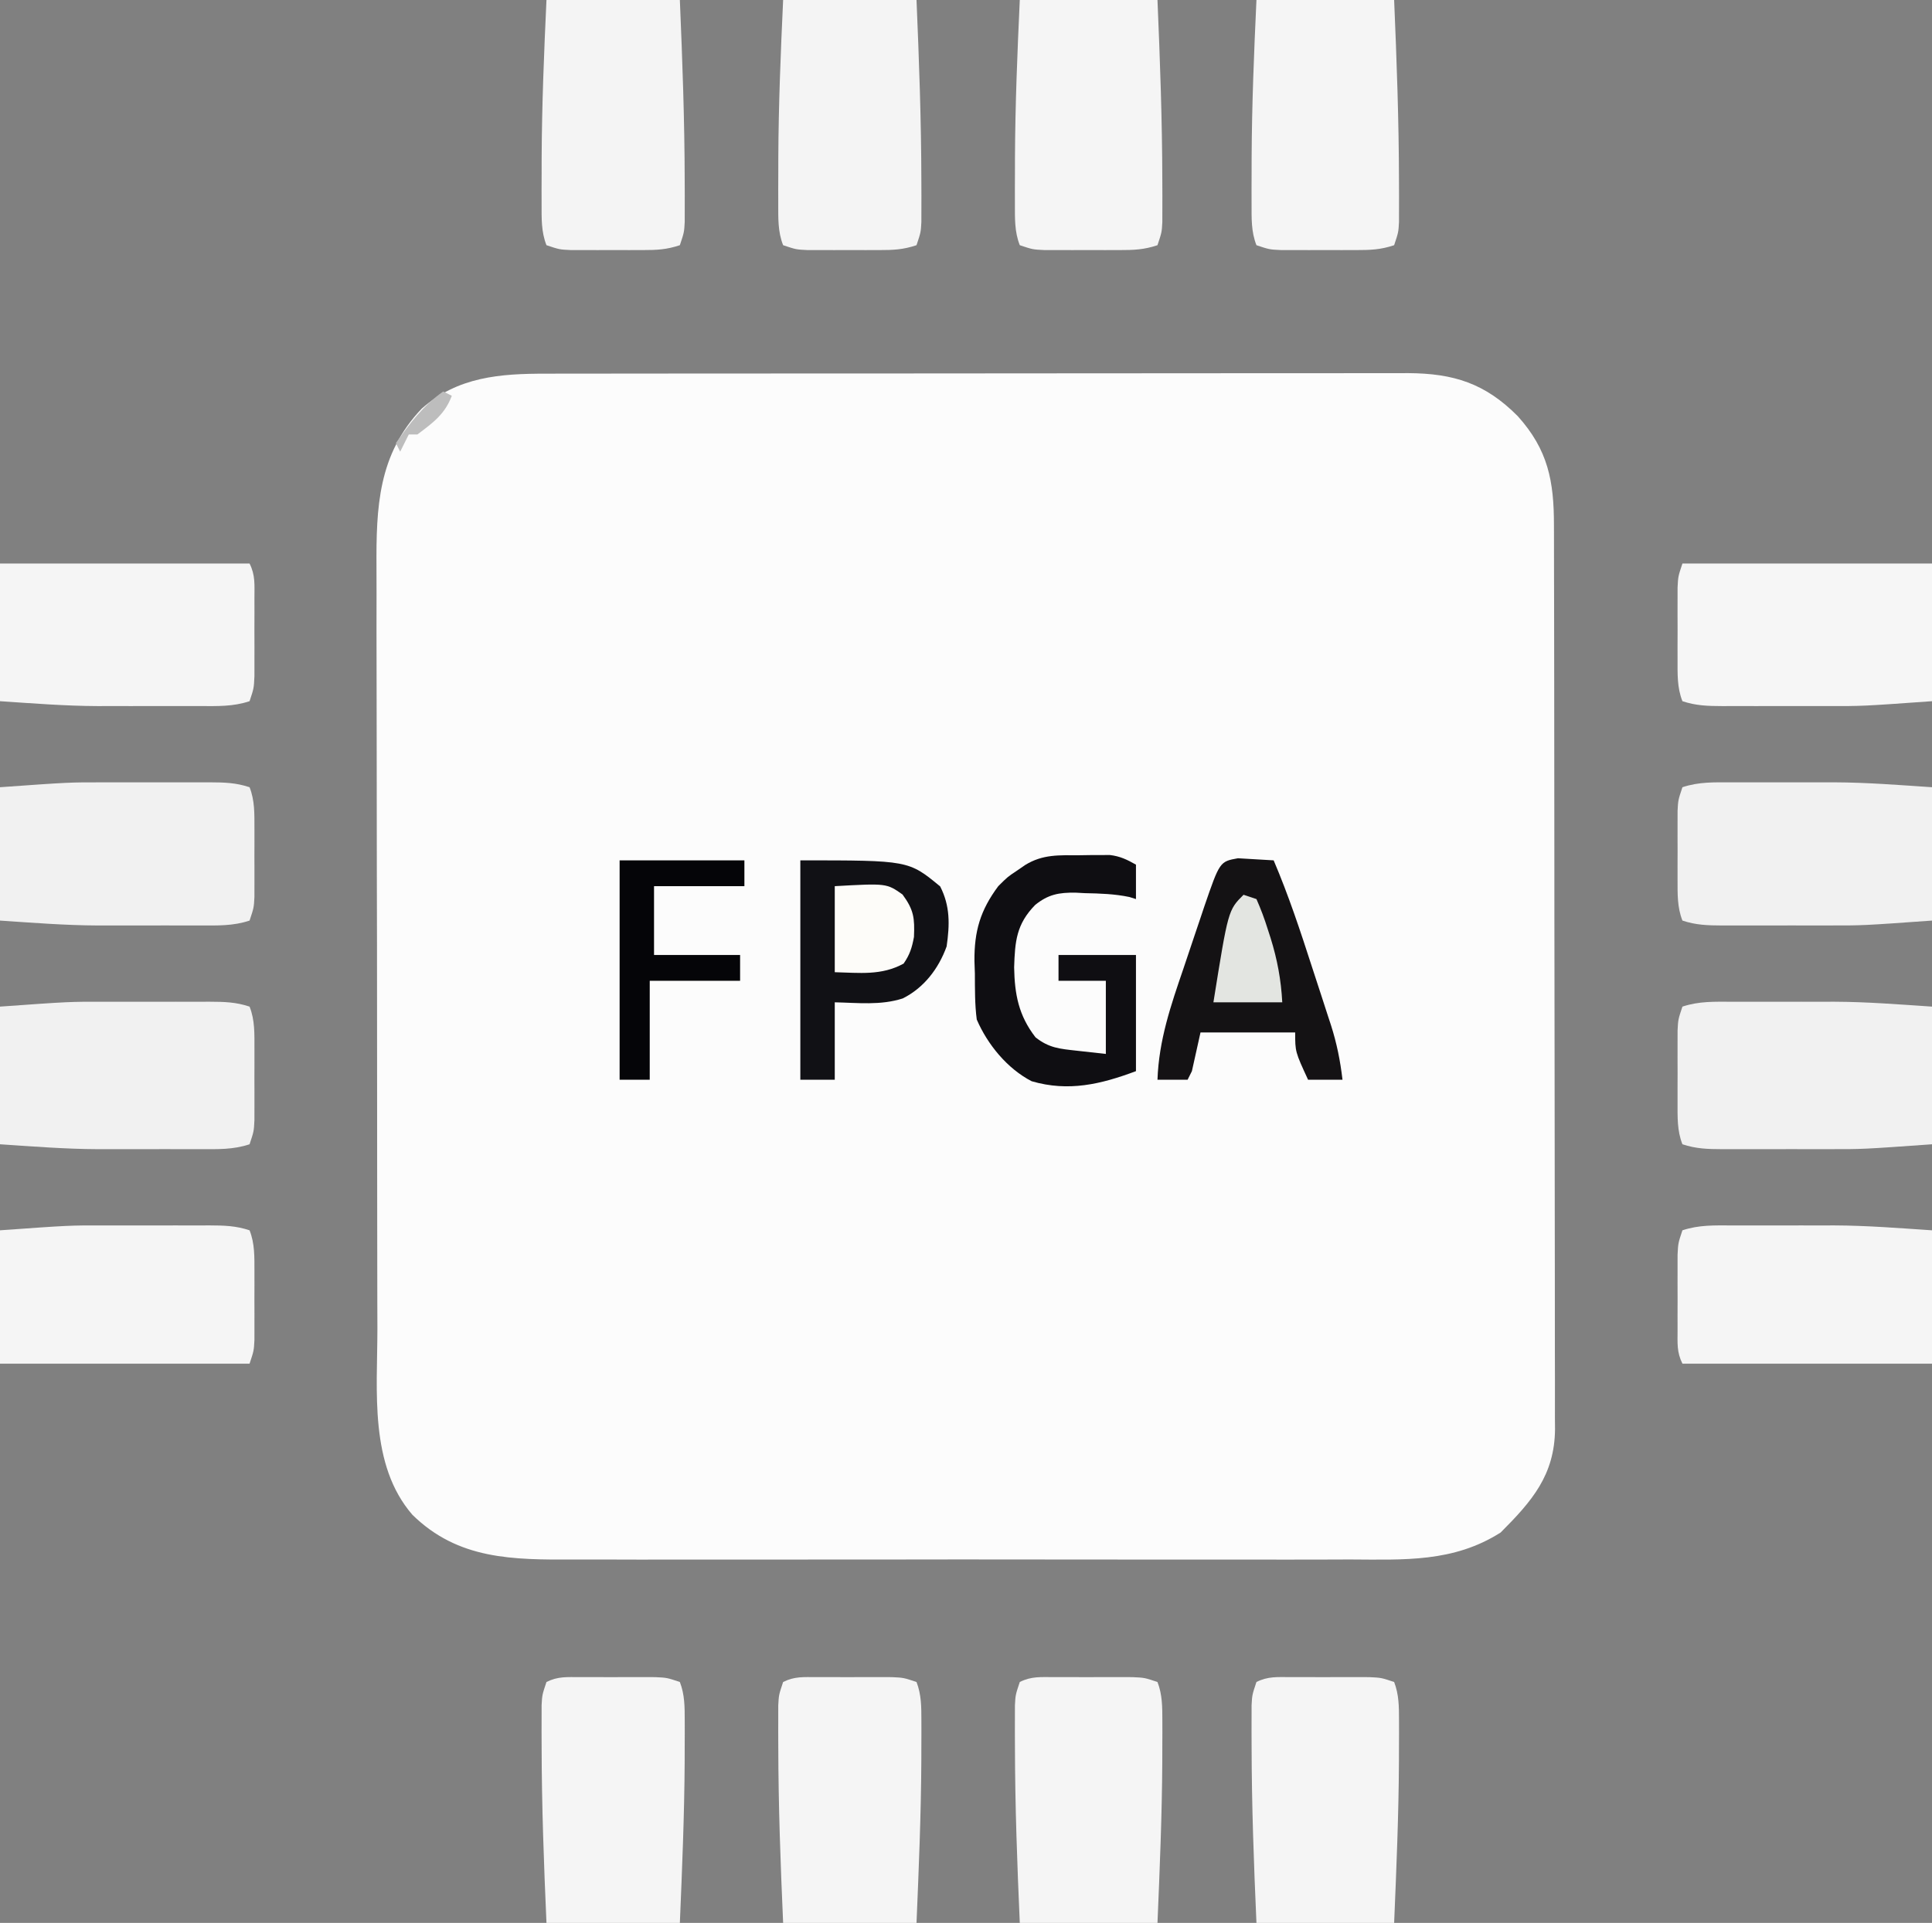 <?xml version="1.0" encoding="UTF-8"?>
<svg version="1.1" xmlns="http://www.w3.org/2000/svg" width="449" height="447">
<rect width="100%" height="100%" fill="#808080" stroke="none"/>
<path d="M0 0 C0.882 -0.002 1.763 -0.005 2.672 -0.007 C5.614 -0.013 8.556 -0.012 11.499 -0.012 C13.613 -0.015 15.728 -0.018 17.842 -0.022 C23.578 -0.031 29.313 -0.033 35.049 -0.034 C38.634 -0.034 42.219 -0.036 45.804 -0.039 C58.315 -0.048 70.826 -0.052 83.337 -0.052 C94.993 -0.051 106.648 -0.062 118.304 -0.077 C128.318 -0.09 138.332 -0.096 148.345 -0.095 C154.323 -0.095 160.301 -0.098 166.279 -0.108 C171.901 -0.118 177.523 -0.118 183.146 -0.111 C185.206 -0.11 187.267 -0.112 189.327 -0.118 C192.146 -0.126 194.964 -0.121 197.783 -0.114 C198.593 -0.119 199.402 -0.124 200.236 -0.129 C210.895 -0.065 218.179 2.255 225.745 9.872 C232.824 17.736 234.169 25.036 234.159 35.268 C234.163 36.651 234.163 36.651 234.168 38.062 C234.177 41.154 234.178 44.245 234.18 47.336 C234.184 49.552 234.189 51.768 234.195 53.984 C234.208 60.005 234.214 66.025 234.219 72.046 C234.222 75.807 234.226 79.568 234.23 83.329 C234.242 93.746 234.253 104.164 234.256 114.582 C234.256 115.248 234.257 115.914 234.257 116.601 C234.257 117.269 234.257 117.936 234.257 118.624 C234.258 119.978 234.258 121.331 234.259 122.684 C234.259 123.355 234.259 124.026 234.259 124.718 C234.263 135.596 234.281 146.474 234.304 157.352 C234.328 168.527 234.34 179.702 234.342 190.877 C234.343 197.149 234.348 203.42 234.366 209.692 C234.383 215.59 234.385 221.488 234.376 227.387 C234.375 229.551 234.38 231.715 234.39 233.88 C234.402 236.835 234.397 239.79 234.386 242.746 C234.398 244.029 234.398 244.029 234.41 245.338 C234.322 256.023 229.066 262.086 221.769 269.384 C210.789 276.37 199.302 275.704 186.765 275.651 C184.615 275.657 182.466 275.664 180.316 275.673 C174.502 275.691 168.688 275.684 162.874 275.671 C156.775 275.661 150.676 275.67 144.577 275.677 C134.336 275.684 124.095 275.674 113.854 275.655 C102.033 275.633 90.213 275.64 78.393 275.663 C68.224 275.681 58.056 275.683 47.888 275.673 C41.823 275.667 35.759 275.666 29.694 275.679 C23.99 275.69 18.287 275.682 12.583 275.659 C10.497 275.654 8.41 275.656 6.324 275.664 C-7.733 275.719 -20.488 275.739 -31.142 265.259 C-41.2 253.641 -39.28 236.518 -39.272 222.118 C-39.278 220.006 -39.285 217.894 -39.292 215.782 C-39.31 210.075 -39.315 204.369 -39.316 198.663 C-39.317 195.092 -39.322 191.522 -39.327 187.952 C-39.345 175.484 -39.354 163.016 -39.352 150.548 C-39.351 138.945 -39.372 127.342 -39.404 115.739 C-39.43 105.757 -39.44 95.774 -39.439 85.792 C-39.439 79.839 -39.444 73.885 -39.465 67.932 C-39.485 62.335 -39.485 56.738 -39.47 51.141 C-39.468 49.093 -39.473 47.045 -39.485 44.997 C-39.562 31.074 -39.132 18.793 -28.981 8.134 C-20.588 0.707 -10.792 -0.021 0 0 Z " fill="#FCFCFC" transform="translate(126.981,86.866)"/>
<path d="M0 0 C0.848 -0.001 1.696 -0.002 2.57 -0.003 C4.372 -0.004 6.174 -0.002 7.977 0.002 C10.682 0.008 13.388 0.003 16.094 -0.004 C17.854 -0.003 19.615 -0.002 21.375 0 C22.163 -0.002 22.951 -0.004 23.763 -0.006 C31.4 0.024 38.81 0.621 46.484 1.133 C46.484 11.693 46.484 22.253 46.484 33.133 C30.344 34.286 30.344 34.286 22.254 34.266 C21.371 34.267 20.488 34.268 19.578 34.269 C17.744 34.269 15.91 34.267 14.076 34.263 C11.263 34.258 8.451 34.263 5.639 34.27 C3.844 34.269 2.049 34.268 0.254 34.266 C-0.584 34.268 -1.421 34.27 -2.284 34.272 C-5.613 34.258 -8.335 34.193 -11.516 33.133 C-12.776 29.973 -12.645 26.744 -12.648 23.379 C-12.65 22.277 -12.651 21.176 -12.652 20.041 C-12.648 18.896 -12.645 17.75 -12.641 16.57 C-12.644 15.421 -12.648 14.272 -12.652 13.088 C-12.651 11.988 -12.65 10.887 -12.648 9.754 C-12.647 8.748 -12.646 7.742 -12.645 6.705 C-12.516 4.133 -12.516 4.133 -11.516 1.133 C-7.66 -0.152 -4.017 -0.01 0 0 Z " fill="#F1F1F1" transform="translate(402.516,232.867)"/>
<path d="M0 0 C1.325 -0.001 1.325 -0.001 2.676 -0.003 C4.51 -0.004 6.344 -0.002 8.178 0.002 C10.99 0.008 13.803 0.002 16.615 -0.004 C18.41 -0.003 20.205 -0.002 22 0 C23.256 -0.003 23.256 -0.003 24.538 -0.006 C27.867 0.007 30.589 0.073 33.77 1.133 C35.03 4.292 34.899 7.522 34.902 10.887 C34.904 12.539 34.904 12.539 34.906 14.225 C34.902 15.37 34.899 16.515 34.895 17.695 C34.9 19.419 34.9 19.419 34.906 21.178 C34.905 22.278 34.904 23.378 34.902 24.512 C34.901 25.518 34.9 26.524 34.899 27.561 C34.77 30.133 34.77 30.133 33.77 33.133 C29.914 34.418 26.271 34.276 22.254 34.266 C21.406 34.267 20.558 34.268 19.684 34.269 C17.882 34.269 16.08 34.267 14.277 34.263 C11.572 34.258 8.866 34.263 6.16 34.27 C4.4 34.269 2.639 34.268 0.879 34.266 C0.091 34.268 -0.697 34.27 -1.509 34.272 C-9.146 34.241 -16.556 33.644 -24.23 33.133 C-24.23 22.573 -24.23 12.013 -24.23 1.133 C-8.09 -0.02 -8.09 -0.02 0 0 Z " fill="#F1F1F1" transform="translate(24.23,232.867)"/>
<path d="M0 0 C19.14 0 38.28 0 58 0 C59.368 2.737 59.13 4.936 59.133 7.996 C59.135 9.793 59.135 9.793 59.137 11.627 C59.133 12.884 59.129 14.142 59.125 15.438 C59.131 17.318 59.131 17.318 59.137 19.236 C59.135 20.436 59.134 21.635 59.133 22.871 C59.132 23.974 59.131 25.077 59.129 26.213 C59 29 59 29 58 32 C54.144 33.285 50.502 33.143 46.484 33.133 C45.636 33.134 44.788 33.135 43.915 33.136 C42.112 33.136 40.31 33.135 38.508 33.13 C35.802 33.125 33.096 33.13 30.391 33.137 C28.63 33.136 26.87 33.135 25.109 33.133 C24.321 33.135 23.533 33.137 22.721 33.139 C15.085 33.108 7.675 32.512 0 32 C0 21.44 0 10.88 0 0 Z " fill="#F5F5F5" transform="translate(0,131)"/>
<path d="M0 0 C19.14 0 38.28 0 58 0 C58 10.56 58 21.12 58 32 C41.859 33.153 41.859 33.153 33.77 33.133 C32.886 33.134 32.003 33.135 31.093 33.136 C29.259 33.136 27.426 33.135 25.592 33.13 C22.779 33.125 19.967 33.13 17.154 33.137 C15.359 33.136 13.564 33.135 11.77 33.133 C10.932 33.135 10.095 33.137 9.232 33.139 C5.903 33.125 3.18 33.06 0 32 C-1.26 28.84 -1.129 25.611 -1.133 22.246 C-1.134 21.145 -1.135 20.043 -1.137 18.908 C-1.133 17.763 -1.129 16.618 -1.125 15.438 C-1.129 14.288 -1.133 13.139 -1.137 11.955 C-1.135 10.855 -1.134 9.755 -1.133 8.621 C-1.132 7.615 -1.131 6.609 -1.129 5.572 C-1 3 -1 3 0 0 Z " fill="#F6F6F6" transform="translate(391,131)"/>
<path d="M0 0 C10.56 0 21.12 0 32 0 C32.593 14.006 33.102 27.981 33.125 42 C33.13 43.156 33.134 44.312 33.139 45.503 C33.137 46.575 33.135 47.646 33.133 48.75 C33.132 49.694 33.131 50.637 33.129 51.609 C33 54 33 54 32 57 C28.801 58.066 26.486 58.129 23.125 58.133 C21.975 58.134 20.825 58.135 19.641 58.137 C17.839 58.131 17.839 58.131 16 58.125 C14.799 58.129 13.597 58.133 12.359 58.137 C11.21 58.135 10.06 58.134 8.875 58.133 C7.293 58.131 7.293 58.131 5.68 58.129 C3 58 3 58 0 57 C-1.243 53.871 -1.129 50.695 -1.133 47.363 C-1.135 46.24 -1.137 45.116 -1.139 43.958 C-1.134 42.755 -1.13 41.552 -1.125 40.312 C-1.123 39.08 -1.121 37.847 -1.119 36.577 C-1.063 24.366 -0.567 12.198 0 0 Z " fill="#F5F5F5" transform="translate(292,0)"/>
<path d="M0 0 C10.56 0 21.12 0 32 0 C32.593 14.006 33.102 27.981 33.125 42 C33.13 43.156 33.134 44.312 33.139 45.503 C33.137 46.575 33.135 47.646 33.133 48.75 C33.132 49.694 33.131 50.637 33.129 51.609 C33 54 33 54 32 57 C28.801 58.066 26.486 58.129 23.125 58.133 C21.975 58.134 20.825 58.135 19.641 58.137 C17.839 58.131 17.839 58.131 16 58.125 C14.799 58.129 13.597 58.133 12.359 58.137 C11.21 58.135 10.06 58.134 8.875 58.133 C7.293 58.131 7.293 58.131 5.68 58.129 C3 58 3 58 0 57 C-1.243 53.871 -1.129 50.695 -1.133 47.363 C-1.135 46.24 -1.137 45.116 -1.139 43.958 C-1.134 42.755 -1.13 41.552 -1.125 40.312 C-1.123 39.08 -1.121 37.847 -1.119 36.577 C-1.063 24.366 -0.567 12.198 0 0 Z " fill="#F5F5F5" transform="translate(237,0)"/>
<path d="M0 0 C0.848 -0.001 1.696 -0.002 2.57 -0.003 C4.372 -0.004 6.174 -0.002 7.977 0.002 C10.682 0.008 13.388 0.003 16.094 -0.004 C17.854 -0.003 19.615 -0.002 21.375 0 C22.163 -0.002 22.951 -0.004 23.763 -0.006 C31.4 0.024 38.81 0.621 46.484 1.133 C46.484 11.363 46.484 21.593 46.484 32.133 C30.344 33.286 30.344 33.286 22.254 33.266 C21.371 33.267 20.488 33.268 19.578 33.269 C17.744 33.269 15.91 33.267 14.076 33.263 C11.263 33.258 8.451 33.263 5.639 33.27 C3.844 33.269 2.049 33.268 0.254 33.266 C-0.584 33.268 -1.421 33.27 -2.284 33.272 C-5.613 33.258 -8.335 33.193 -11.516 32.133 C-12.742 29.032 -12.645 25.898 -12.648 22.598 C-12.65 21.541 -12.651 20.485 -12.652 19.396 C-12.648 18.299 -12.645 17.201 -12.641 16.07 C-12.644 14.969 -12.648 13.867 -12.652 12.732 C-12.651 11.677 -12.65 10.622 -12.648 9.535 C-12.647 8.571 -12.646 7.607 -12.645 6.613 C-12.516 4.133 -12.516 4.133 -11.516 1.133 C-7.66 -0.152 -4.017 -0.01 0 0 Z " fill="#F1F1F1" transform="translate(402.516,181.867)"/>
<path d="M0 0 C1.325 -0.001 1.325 -0.001 2.676 -0.003 C4.51 -0.004 6.344 -0.002 8.178 0.002 C10.99 0.008 13.803 0.002 16.615 -0.004 C18.41 -0.003 20.205 -0.002 22 0 C23.256 -0.003 23.256 -0.003 24.538 -0.006 C27.867 0.007 30.589 0.073 33.77 1.133 C34.996 4.233 34.898 7.367 34.902 10.668 C34.904 12.253 34.904 12.253 34.906 13.869 C34.902 14.967 34.899 16.064 34.895 17.195 C34.9 18.848 34.9 18.848 34.906 20.533 C34.905 21.588 34.904 22.643 34.902 23.73 C34.901 24.695 34.9 25.659 34.899 26.653 C34.77 29.133 34.77 29.133 33.77 32.133 C29.914 33.418 26.271 33.276 22.254 33.266 C21.406 33.267 20.558 33.268 19.684 33.269 C17.882 33.269 16.08 33.267 14.277 33.263 C11.572 33.258 8.866 33.263 6.16 33.27 C4.4 33.269 2.639 33.268 0.879 33.266 C0.091 33.268 -0.697 33.27 -1.509 33.272 C-9.146 33.241 -16.556 32.644 -24.23 32.133 C-24.23 21.903 -24.23 11.673 -24.23 1.133 C-8.09 -0.02 -8.09 -0.02 0 0 Z " fill="#F1F1F1" transform="translate(24.23,181.867)"/>
<path d="M0 0 C1.198 -0.001 2.396 -0.003 3.631 -0.004 C4.888 -0 6.146 0.004 7.441 0.008 C8.695 0.004 9.949 0 11.24 -0.004 C13.039 -0.002 13.039 -0.002 14.875 0 C16.529 0.002 16.529 0.002 18.217 0.003 C21.004 0.133 21.004 0.133 24.004 1.133 C25.136 4.06 25.133 6.931 25.137 10.043 C25.139 11.021 25.141 11.999 25.143 13.006 C25.138 14.059 25.134 15.111 25.129 16.195 C25.127 17.282 25.125 18.369 25.123 19.488 C25.059 32.049 24.53 44.583 24.004 57.133 C13.444 57.133 2.884 57.133 -7.996 57.133 C-8.6 43.48 -9.099 29.862 -9.121 16.195 C-9.128 14.455 -9.128 14.455 -9.135 12.68 C-9.133 11.604 -9.131 10.527 -9.129 9.418 C-9.127 7.993 -9.127 7.993 -9.125 6.539 C-8.996 4.133 -8.996 4.133 -7.996 1.133 C-5.259 -0.236 -3.06 0.003 0 0 Z " fill="#F5F5F5" transform="translate(299.996,389.867)"/>
<path d="M0 0 C1.198 -0.001 2.396 -0.003 3.631 -0.004 C4.888 -0 6.146 0.004 7.441 0.008 C8.695 0.004 9.949 0 11.24 -0.004 C13.039 -0.002 13.039 -0.002 14.875 0 C16.529 0.002 16.529 0.002 18.217 0.003 C21.004 0.133 21.004 0.133 24.004 1.133 C25.136 4.06 25.133 6.931 25.137 10.043 C25.139 11.021 25.141 11.999 25.143 13.006 C25.138 14.059 25.134 15.111 25.129 16.195 C25.127 17.282 25.125 18.369 25.123 19.488 C25.059 32.049 24.53 44.583 24.004 57.133 C13.444 57.133 2.884 57.133 -7.996 57.133 C-8.6 43.48 -9.099 29.862 -9.121 16.195 C-9.128 14.455 -9.128 14.455 -9.135 12.68 C-9.133 11.604 -9.131 10.527 -9.129 9.418 C-9.127 7.993 -9.127 7.993 -9.125 6.539 C-8.996 4.133 -8.996 4.133 -7.996 1.133 C-5.259 -0.236 -3.06 0.003 0 0 Z " fill="#F5F5F5" transform="translate(244.996,389.867)"/>
<path d="M0 0 C0.848 -0.001 1.696 -0.002 2.57 -0.003 C4.372 -0.004 6.174 -0.002 7.977 0.002 C10.682 0.008 13.388 0.003 16.094 -0.004 C17.854 -0.003 19.615 -0.002 21.375 0 C22.163 -0.002 22.951 -0.004 23.763 -0.006 C31.4 0.024 38.81 0.621 46.484 1.133 C46.484 11.363 46.484 21.593 46.484 32.133 C27.344 32.133 8.204 32.133 -11.516 32.133 C-12.858 29.448 -12.645 27.358 -12.648 24.355 C-12.65 23.202 -12.651 22.049 -12.652 20.861 C-12.648 19.652 -12.645 18.442 -12.641 17.195 C-12.644 15.989 -12.648 14.783 -12.652 13.541 C-12.651 12.387 -12.65 11.232 -12.648 10.043 C-12.647 8.982 -12.646 7.921 -12.645 6.828 C-12.516 4.133 -12.516 4.133 -11.516 1.133 C-7.66 -0.152 -4.017 -0.01 0 0 Z " fill="#F5F5F5" transform="translate(402.516,284.867)"/>
<path d="M0 0 C1.325 -0.001 1.325 -0.001 2.676 -0.003 C4.51 -0.004 6.344 -0.002 8.178 0.002 C10.99 0.008 13.803 0.002 16.615 -0.004 C18.41 -0.003 20.205 -0.002 22 0 C23.256 -0.003 23.256 -0.003 24.538 -0.006 C27.867 0.007 30.589 0.073 33.77 1.133 C34.996 4.233 34.898 7.367 34.902 10.668 C34.904 12.253 34.904 12.253 34.906 13.869 C34.902 14.967 34.899 16.064 34.895 17.195 C34.9 18.848 34.9 18.848 34.906 20.533 C34.905 21.588 34.904 22.643 34.902 23.73 C34.901 24.695 34.9 25.659 34.899 26.653 C34.77 29.133 34.77 29.133 33.77 32.133 C14.63 32.133 -4.51 32.133 -24.23 32.133 C-24.23 21.903 -24.23 11.673 -24.23 1.133 C-8.09 -0.02 -8.09 -0.02 0 0 Z " fill="#F5F5F5" transform="translate(24.23,284.867)"/>
<path d="M0 0 C10.23 0 20.46 0 31 0 C31.593 14.006 32.102 27.981 32.125 42 C32.13 43.156 32.134 44.312 32.139 45.503 C32.137 46.575 32.135 47.646 32.133 48.75 C32.132 49.694 32.131 50.637 32.129 51.609 C32 54 32 54 31 57 C27.861 58.046 25.637 58.129 22.344 58.133 C21.239 58.134 20.134 58.135 18.996 58.137 C17.842 58.133 16.689 58.129 15.5 58.125 C13.769 58.131 13.769 58.131 12.004 58.137 C10.347 58.135 10.347 58.135 8.656 58.133 C7.137 58.131 7.137 58.131 5.588 58.129 C3 58 3 58 0 57 C-1.243 53.871 -1.129 50.695 -1.133 47.363 C-1.135 46.24 -1.137 45.116 -1.139 43.958 C-1.134 42.755 -1.13 41.552 -1.125 40.312 C-1.123 39.08 -1.121 37.847 -1.119 36.577 C-1.063 24.366 -0.567 12.198 0 0 Z " fill="#F4F4F4" transform="translate(182,0)"/>
<path d="M0 0 C10.23 0 20.46 0 31 0 C31.593 14.006 32.102 27.981 32.125 42 C32.13 43.156 32.134 44.312 32.139 45.503 C32.137 46.575 32.135 47.646 32.133 48.75 C32.132 49.694 32.131 50.637 32.129 51.609 C32 54 32 54 31 57 C27.861 58.046 25.637 58.129 22.344 58.133 C21.239 58.134 20.134 58.135 18.996 58.137 C17.842 58.133 16.689 58.129 15.5 58.125 C13.769 58.131 13.769 58.131 12.004 58.137 C10.347 58.135 10.347 58.135 8.656 58.133 C7.137 58.131 7.137 58.131 5.588 58.129 C3 58 3 58 0 57 C-1.243 53.871 -1.129 50.695 -1.133 47.363 C-1.135 46.24 -1.137 45.116 -1.139 43.958 C-1.134 42.755 -1.13 41.552 -1.125 40.312 C-1.123 39.08 -1.121 37.847 -1.119 36.577 C-1.063 24.366 -0.567 12.198 0 0 Z " fill="#F4F4F4" transform="translate(127,0)"/>
<path d="M0 0 C1.153 -0.001 2.306 -0.003 3.494 -0.004 C4.704 -0 5.914 0.004 7.16 0.008 C8.366 0.004 9.572 0 10.814 -0.004 C12.546 -0.002 12.546 -0.002 14.312 0 C15.373 0.001 16.434 0.002 17.527 0.003 C20.223 0.133 20.223 0.133 23.223 1.133 C24.355 4.06 24.351 6.931 24.355 10.043 C24.357 11.021 24.359 11.999 24.361 13.006 C24.357 14.059 24.352 15.111 24.348 16.195 C24.346 17.282 24.344 18.369 24.342 19.488 C24.277 32.049 23.748 44.583 23.223 57.133 C12.993 57.133 2.763 57.133 -7.777 57.133 C-8.381 43.48 -8.88 29.862 -8.902 16.195 C-8.909 14.455 -8.909 14.455 -8.916 12.68 C-8.914 11.604 -8.912 10.527 -8.91 9.418 C-8.908 7.993 -8.908 7.993 -8.907 6.539 C-8.777 4.133 -8.777 4.133 -7.777 1.133 C-5.093 -0.209 -3.002 0.003 0 0 Z " fill="#F5F5F5" transform="translate(189.777,389.867)"/>
<path d="M0 0 C1.153 -0.001 2.306 -0.003 3.494 -0.004 C4.704 -0 5.914 0.004 7.16 0.008 C8.366 0.004 9.572 0 10.814 -0.004 C12.546 -0.002 12.546 -0.002 14.312 0 C15.373 0.001 16.434 0.002 17.527 0.003 C20.223 0.133 20.223 0.133 23.223 1.133 C24.355 4.06 24.351 6.931 24.355 10.043 C24.357 11.021 24.359 11.999 24.361 13.006 C24.357 14.059 24.352 15.111 24.348 16.195 C24.346 17.282 24.344 18.369 24.342 19.488 C24.277 32.049 23.748 44.583 23.223 57.133 C12.993 57.133 2.763 57.133 -7.777 57.133 C-8.381 43.48 -8.88 29.862 -8.902 16.195 C-8.909 14.455 -8.909 14.455 -8.916 12.68 C-8.914 11.604 -8.912 10.527 -8.91 9.418 C-8.908 7.993 -8.908 7.993 -8.907 6.539 C-8.777 4.133 -8.777 4.133 -7.777 1.133 C-5.093 -0.209 -3.002 0.003 0 0 Z " fill="#F5F5F5" transform="translate(134.777,389.867)"/>
<path d="M0 0 C0.986 0.058 1.972 0.116 2.988 0.176 C4.396 0.259 4.396 0.259 5.831 0.343 C7.054 0.415 7.054 0.415 8.301 0.488 C11.771 8.628 14.532 16.972 17.247 25.385 C17.991 27.684 18.744 29.98 19.498 32.275 C19.978 33.756 20.458 35.237 20.938 36.719 C21.16 37.395 21.383 38.071 21.613 38.768 C22.975 43.025 23.784 47.069 24.301 51.488 C21.661 51.488 19.021 51.488 16.301 51.488 C13.301 44.988 13.301 44.988 13.301 40.488 C6.041 40.488 -1.219 40.488 -8.699 40.488 C-9.359 43.458 -10.019 46.428 -10.699 49.488 C-11.029 50.148 -11.359 50.808 -11.699 51.488 C-14.009 51.488 -16.319 51.488 -18.699 51.488 C-18.383 42.307 -15.607 34.241 -12.662 25.628 C-11.822 23.168 -10.999 20.703 -10.18 18.236 C-9.648 16.657 -9.116 15.078 -8.582 13.5 C-8.338 12.77 -8.094 12.039 -7.843 11.287 C-4.222 0.764 -4.222 0.764 0 0 Z " fill="#141214" transform="translate(287.699,199.512)"/>
<path d="M0 0 C25.152 0 25.152 0 32.5 6.062 C34.84 10.645 34.723 14.963 34 20 C32.149 25.148 28.727 29.641 23.797 32.098 C18.652 33.758 13.36 33.108 8 33 C8 38.94 8 44.88 8 51 C5.36 51 2.72 51 0 51 C0 34.17 0 17.34 0 0 Z " fill="#111115" transform="translate(186,200)"/>
<path d="M0 0 C0.816 -0.012 1.632 -0.024 2.473 -0.037 C3.658 -0.04 3.658 -0.04 4.867 -0.043 C5.588 -0.047 6.308 -0.051 7.05 -0.055 C9.429 0.223 11.055 1.011 13.125 2.188 C13.125 4.827 13.125 7.468 13.125 10.188 C12.627 10.03 12.13 9.873 11.617 9.711 C8.169 8.987 4.758 8.883 1.25 8.812 C0.555 8.775 -0.14 8.738 -0.855 8.699 C-4.787 8.633 -7.281 9.113 -10.297 11.551 C-14.671 16.025 -14.997 20.004 -15.188 26.062 C-15.071 32.343 -14.156 37.24 -10.219 42.328 C-7.081 44.818 -4.577 44.998 -0.625 45.438 C1.603 45.685 3.83 45.932 6.125 46.188 C6.125 40.578 6.125 34.968 6.125 29.188 C2.495 29.188 -1.135 29.188 -4.875 29.188 C-4.875 27.207 -4.875 25.227 -4.875 23.188 C1.065 23.188 7.005 23.188 13.125 23.188 C13.125 32.097 13.125 41.008 13.125 50.188 C4.988 53.239 -2.552 55.035 -11.121 52.531 C-16.783 49.606 -21.378 43.989 -23.875 38.188 C-24.342 34.637 -24.291 31.078 -24.312 27.5 C-24.345 26.544 -24.378 25.588 -24.412 24.604 C-24.464 17.636 -23.055 12.805 -18.875 7.188 C-16.707 5.031 -16.707 5.031 -14.688 3.688 C-14.013 3.223 -13.339 2.759 -12.645 2.281 C-8.521 -0.267 -4.73 0.004 0 0 Z " fill="#0F0E12" transform="translate(250.875,198.812)"/>
<path d="M0 0 C9.57 0 19.14 0 29 0 C29 1.98 29 3.96 29 6 C22.07 6 15.14 6 8 6 C8 11.28 8 16.56 8 22 C14.6 22 21.2 22 28 22 C28 23.98 28 25.96 28 28 C21.07 28 14.14 28 7 28 C7 35.59 7 43.18 7 51 C4.69 51 2.38 51 0 51 C0 34.17 0 17.34 0 0 Z " fill="#050508" transform="translate(144,200)"/>
<path d="M0 0 C12.054 -0.67 12.054 -0.67 15.75 1.938 C18.402 5.547 18.587 7.464 18.406 11.816 C17.944 14.301 17.446 15.915 16 18 C10.845 20.831 5.729 20.138 0 20 C0 13.4 0 6.8 0 0 Z " fill="#FDFCF9" transform="translate(194,206)"/>
<path d="M0 0 C0.99 0.33 1.98 0.66 3 1 C4.038 3.352 4.865 5.559 5.625 8 C5.844 8.677 6.062 9.354 6.288 10.051 C7.842 15.039 8.725 19.768 9 25 C3.72 25 -1.56 25 -7 25 C-3.571 3.571 -3.571 3.571 0 0 Z " fill="#E3E5E1" transform="translate(289,208)"/>
<path d="M0 0 C0.66 0.33 1.32 0.66 2 1 C0.411 5.289 -2.431 7.323 -6 10 C-6.66 10 -7.32 10 -8 10 C-8.66 11.32 -9.32 12.64 -10 14 C-10.33 13.34 -10.66 12.68 -11 12 C-7.725 7.363 -4.696 3.315 0 0 Z " fill="#BDBDBD" transform="translate(103,91)"/>
</svg>
